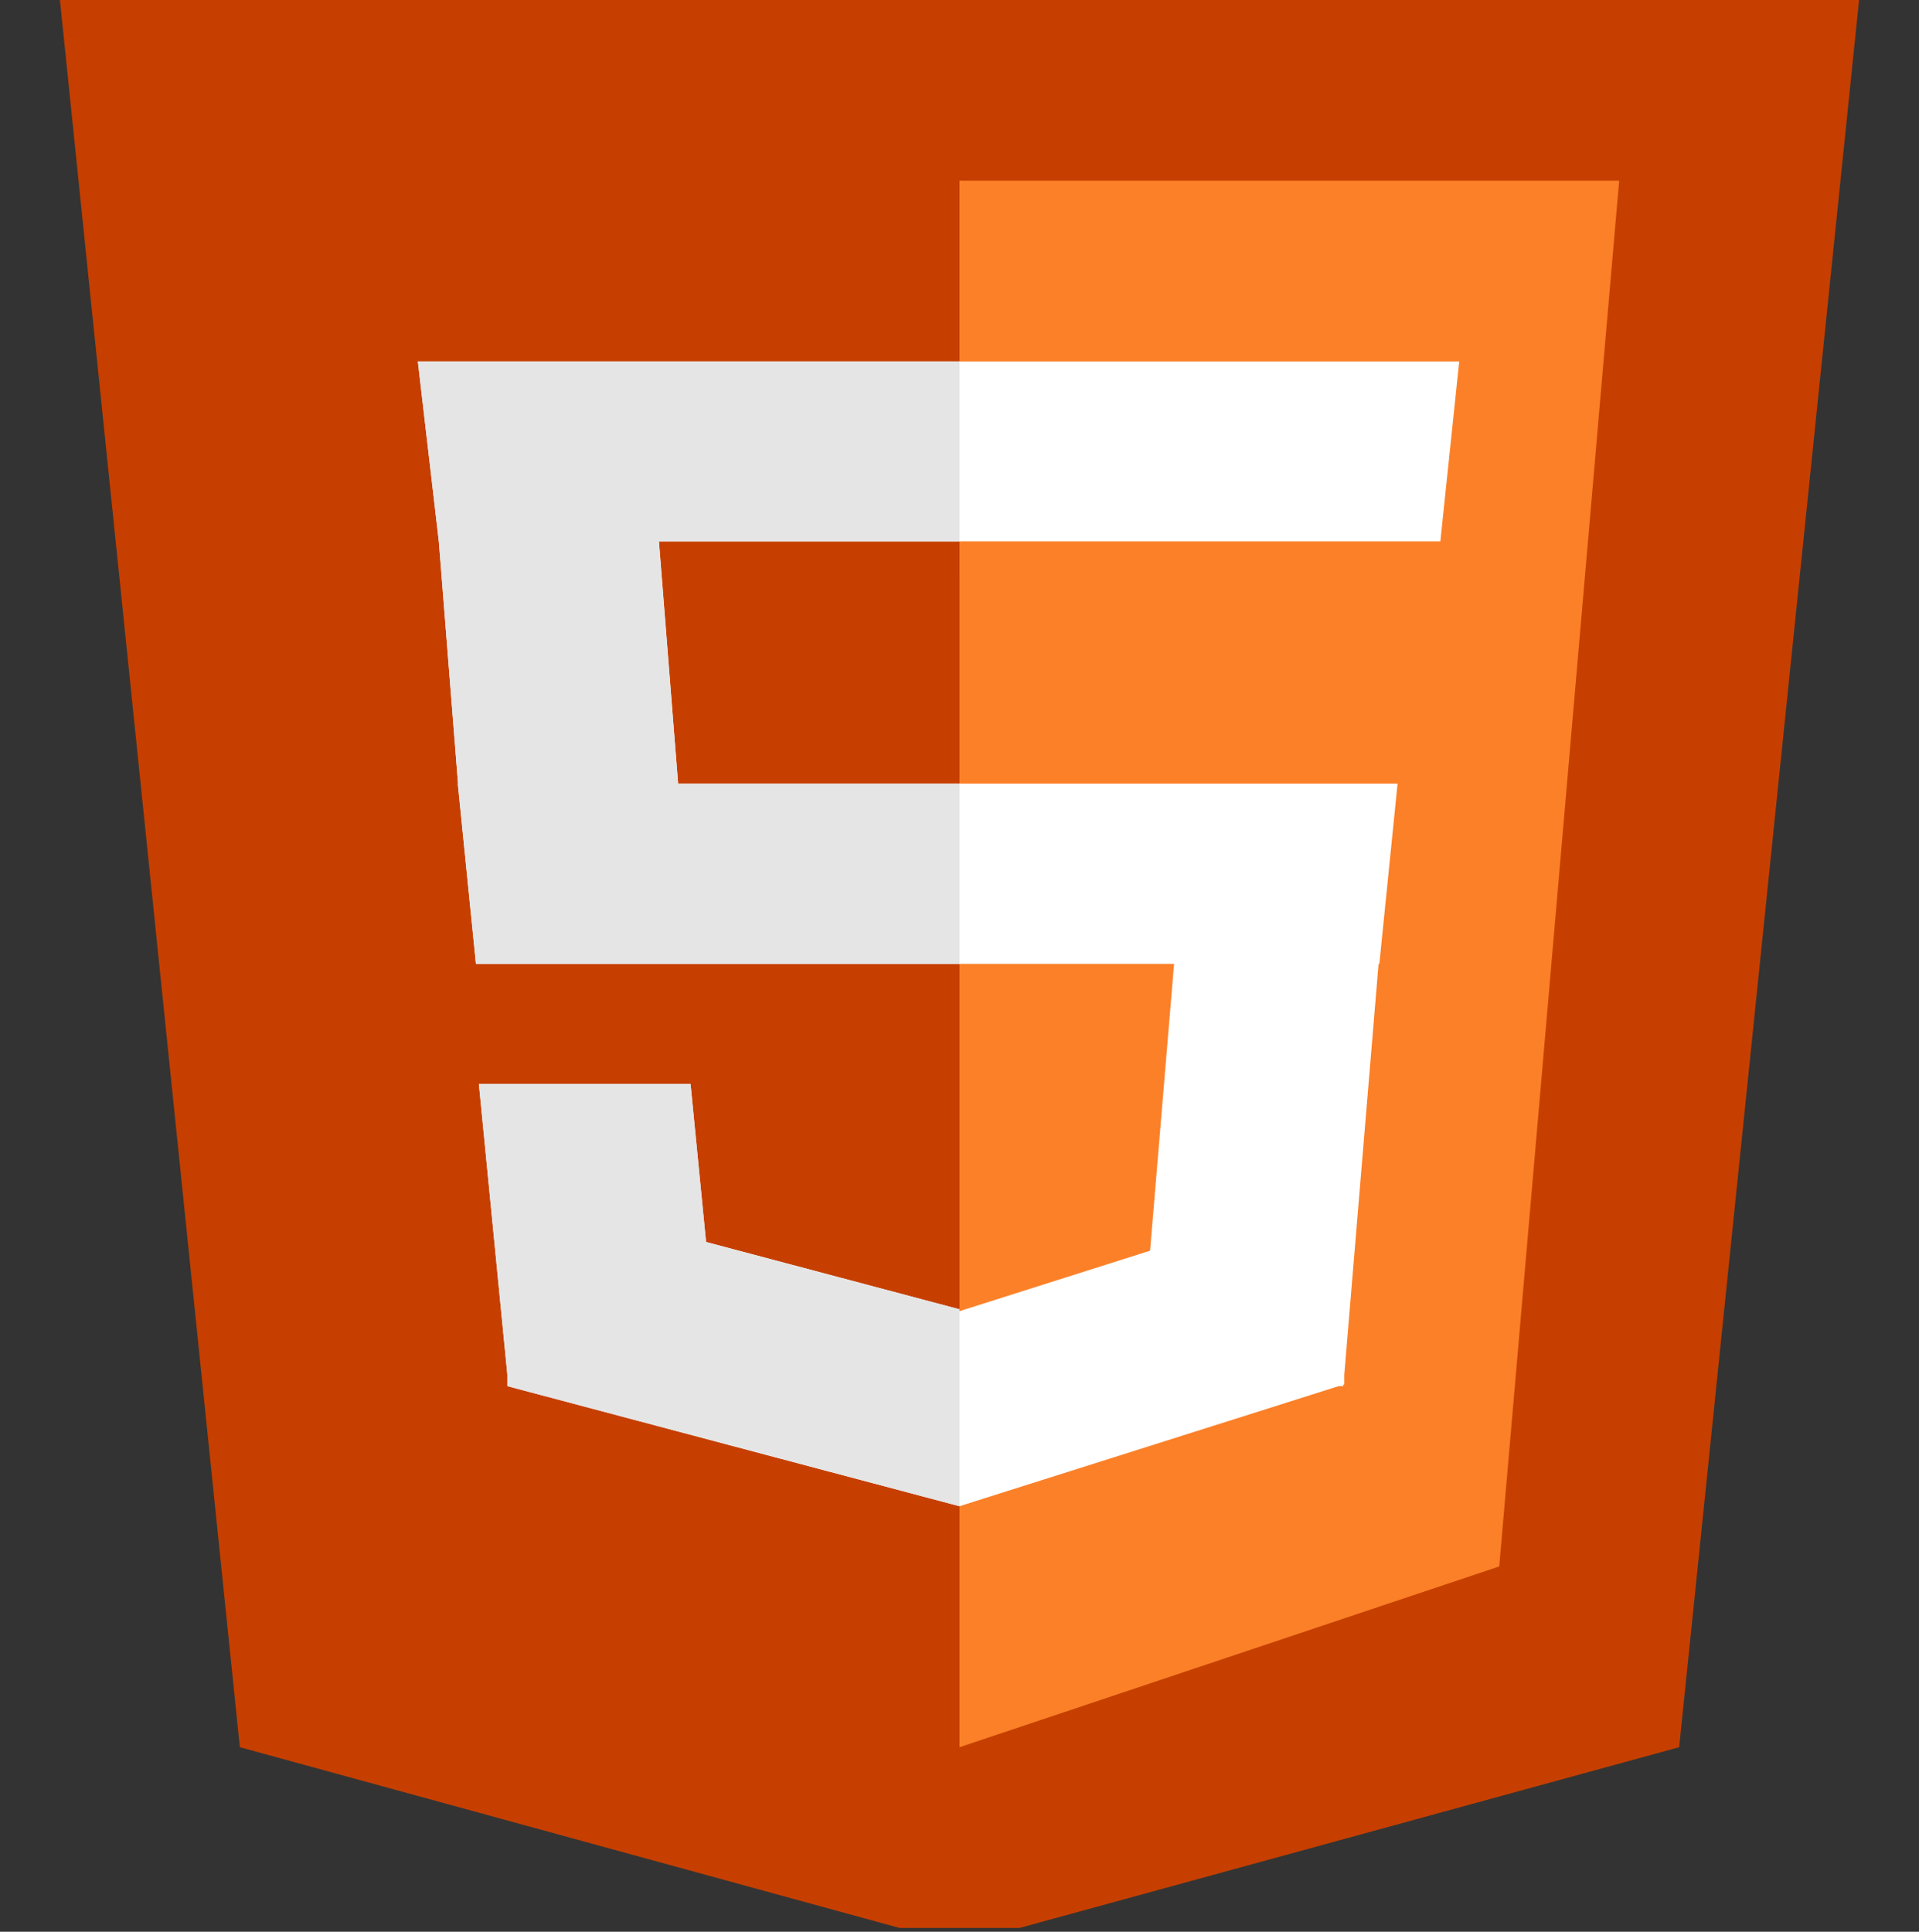 <svg width="150" height="151" viewBox="0 0 150 151" fill="none" xmlns="http://www.w3.org/2000/svg">
<rect x="0" y="0" width="150" height="151" fill="#333333" stroke="none"/>
<g clip-path="url(#clip0)">
<path d="M4.685 0H145.315L131.252 136.575L79.688 150.704H70.313L18.748 136.575L4.685 0Z" fill="#C63F00"/>
<path d="M75 14.124H126.564L117.189 122.446L75.001 136.575C75 136.575 75 14.124 75 14.124Z" fill="#FB8028"/>
<path d="M112.586 42.321L114.062 28.253H32.661L34.302 42.321L35.802 61.254H35.783L37.204 75.345H91.772L89.897 97.763L75 102.491V102.346L55.19 97.085L53.976 84.731H37.433L39.655 107.423V108.35L75 117.737L104.64 108.35H105.001L105.01 108.223L105.076 108.214V107.47L107.757 75.345H107.818L109.243 61.254H53.005L51.505 42.321H112.586Z" fill="white"/>
<path d="M75 28.253H32.661L34.302 42.321L35.802 61.254H35.783L37.204 75.345H75V61.254H53.005L51.505 42.321H75V28.253Z" fill="#E5E5E5"/>
<path d="M75 102.346L55.19 97.085L53.976 84.731H37.433L39.655 107.423V108.35L75 117.737V102.491V102.346Z" fill="#E5E5E5"/>
</g>
<defs>
<clipPath id="clip0">
<rect width="150" height="150.704" fill="white"/>
</clipPath>
</defs>
</svg>
